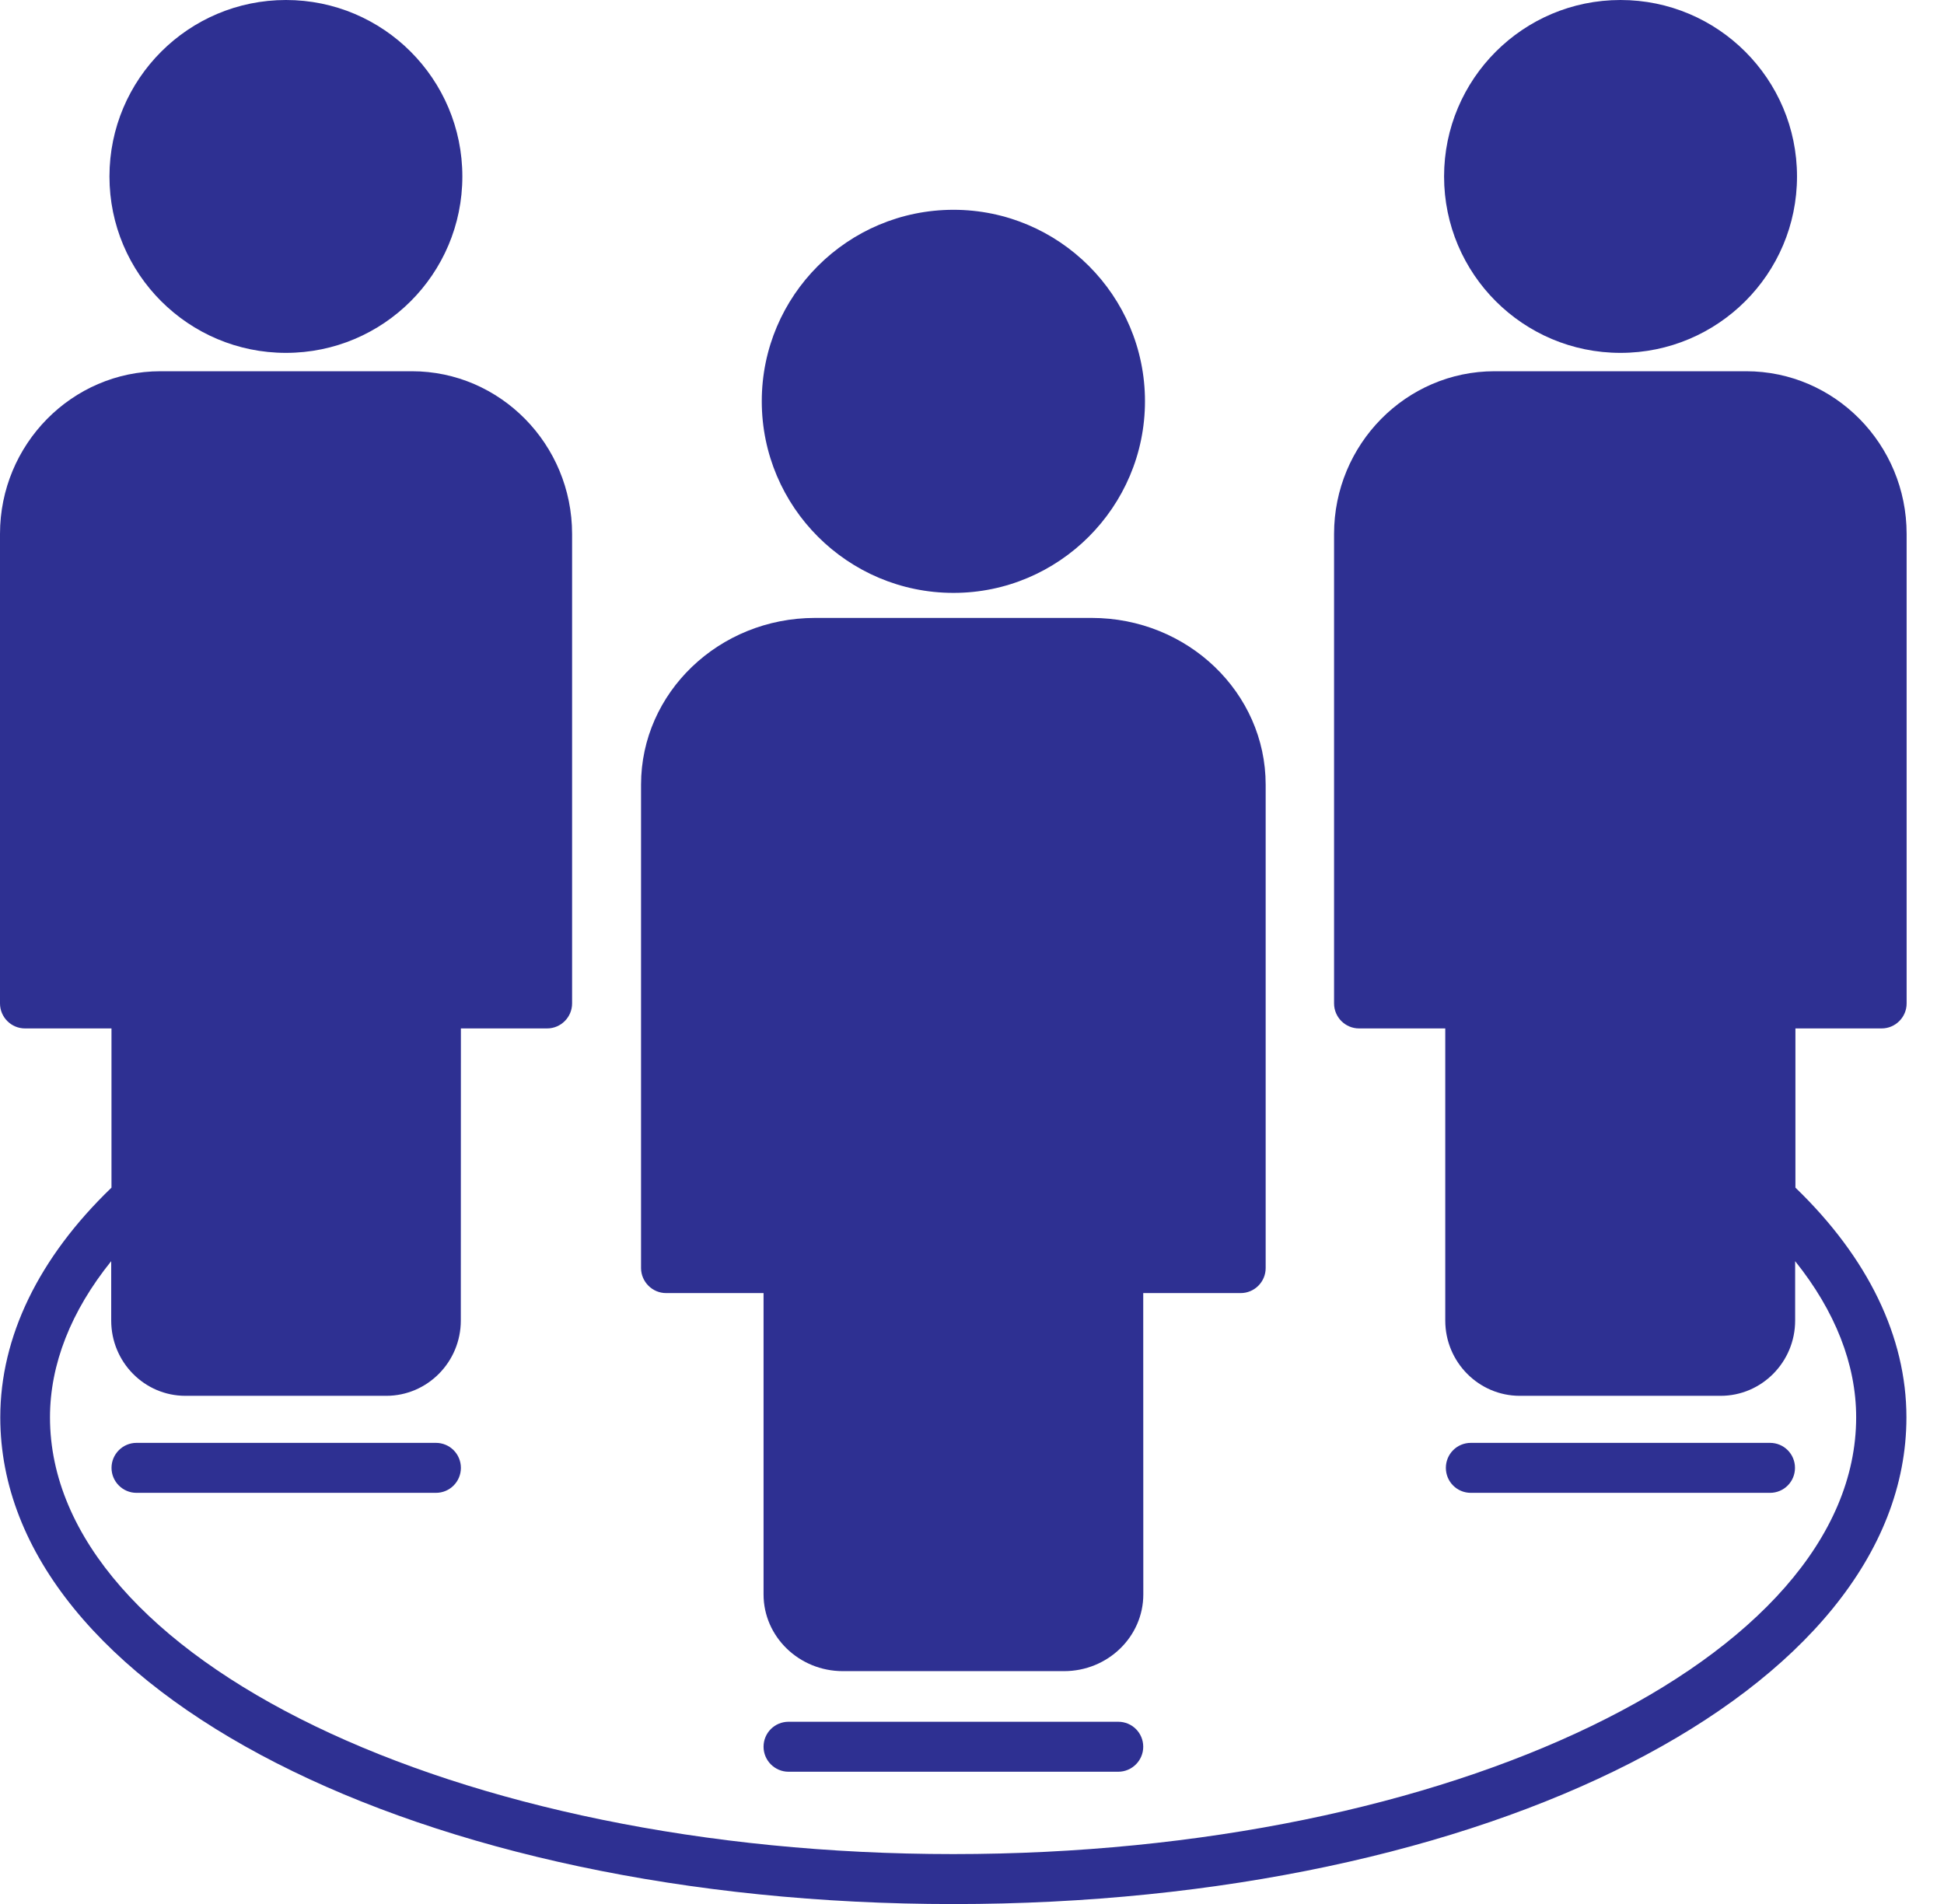 <svg width="49" height="48" viewBox="0 0 49 48" fill="none" xmlns="http://www.w3.org/2000/svg">
<path d="M11.654 4.449C11.654 6.905 9.664 8.896 7.208 8.896C4.752 8.896 2.759 6.905 2.759 4.449C2.759 1.993 4.752 0 7.208 0C9.664 0 11.654 1.993 11.654 4.449Z" fill="#2E3092"/>
<path d="M3.44 36.375C3.094 36.375 2.811 36.658 2.811 37.005C2.811 37.352 3.094 37.635 3.44 37.635H10.987C11.339 37.635 11.617 37.352 11.617 37.005C11.617 36.658 11.339 36.375 10.987 36.375H3.44Z" fill="#2E3092"/>
<path d="M24.034 14.947C26.692 14.947 28.86 12.78 28.86 10.115C28.86 7.45 26.692 5.289 24.034 5.289C21.369 5.289 19.201 7.45 19.201 10.115C19.201 12.782 21.369 14.947 24.034 14.947Z" fill="#2E3092"/>
<path d="M19.876 43.406C19.529 43.406 19.246 43.684 19.246 44.036C19.246 44.383 19.529 44.666 19.876 44.666H28.186C28.533 44.666 28.816 44.383 28.816 44.036C28.816 43.684 28.533 43.406 28.186 43.406H19.876Z" fill="#2E3092"/>
<path d="M16.79 32.599H19.246V40.196C19.246 41.261 20.142 42.13 21.244 42.13H26.82C27.923 42.13 28.818 41.261 28.818 40.196L28.816 32.599H31.272C31.619 32.599 31.902 32.316 31.902 31.969V19.781C31.902 17.463 29.936 15.578 27.517 15.578H20.543C18.124 15.578 16.158 17.461 16.158 19.781V31.972C16.161 32.316 16.443 32.599 16.79 32.599Z" fill="#2E3092"/>
<path d="M45.295 4.449C45.295 6.905 43.302 8.896 40.846 8.896C38.39 8.896 36.399 6.905 36.399 4.449C36.399 1.993 38.39 0 40.846 0C43.302 0 45.295 1.993 45.295 4.449Z" fill="#2E3092"/>
<path d="M44.614 37.635C44.966 37.635 45.244 37.352 45.244 37.005C45.244 36.658 44.966 36.375 44.614 36.375H37.074C36.722 36.375 36.444 36.658 36.444 37.005C36.444 37.352 36.722 37.635 37.074 37.635H44.614Z" fill="#2E3092"/>
<path d="M47.428 25.927C47.775 25.927 48.058 25.644 48.058 25.297V13.461C48.058 11.2 46.245 9.359 44.013 9.359H37.672C35.442 9.359 33.626 11.2 33.626 13.461V25.297C33.626 25.644 33.909 25.927 34.256 25.927H36.429V33.292C36.429 34.338 37.273 35.189 38.307 35.189H43.371C44.404 35.189 45.248 34.338 45.248 33.292V31.794C46.257 33.053 46.786 34.395 46.786 35.731C46.786 41.804 36.574 46.742 24.027 46.742C11.472 46.742 1.26 41.803 1.26 35.731C1.26 34.395 1.789 33.053 2.803 31.794V33.292C2.803 34.338 3.64 35.189 4.673 35.189H9.737C10.771 35.189 11.615 34.338 11.615 33.292L11.617 25.927H13.79C14.137 25.927 14.42 25.644 14.42 25.297V13.461C14.42 11.2 12.607 9.359 10.382 9.359H4.045C1.816 9.359 0 11.2 0 13.461V25.297C0 25.644 0.283 25.927 0.63 25.927H2.81V29.941C0.977 31.705 0.007 33.701 0.007 35.731C0.007 42.616 10.559 48.002 24.034 48.002C37.502 48.002 48.053 42.616 48.053 35.731C48.053 33.703 47.084 31.705 45.255 29.941V25.927H47.428Z" fill="#2E3092"/>
</svg>
